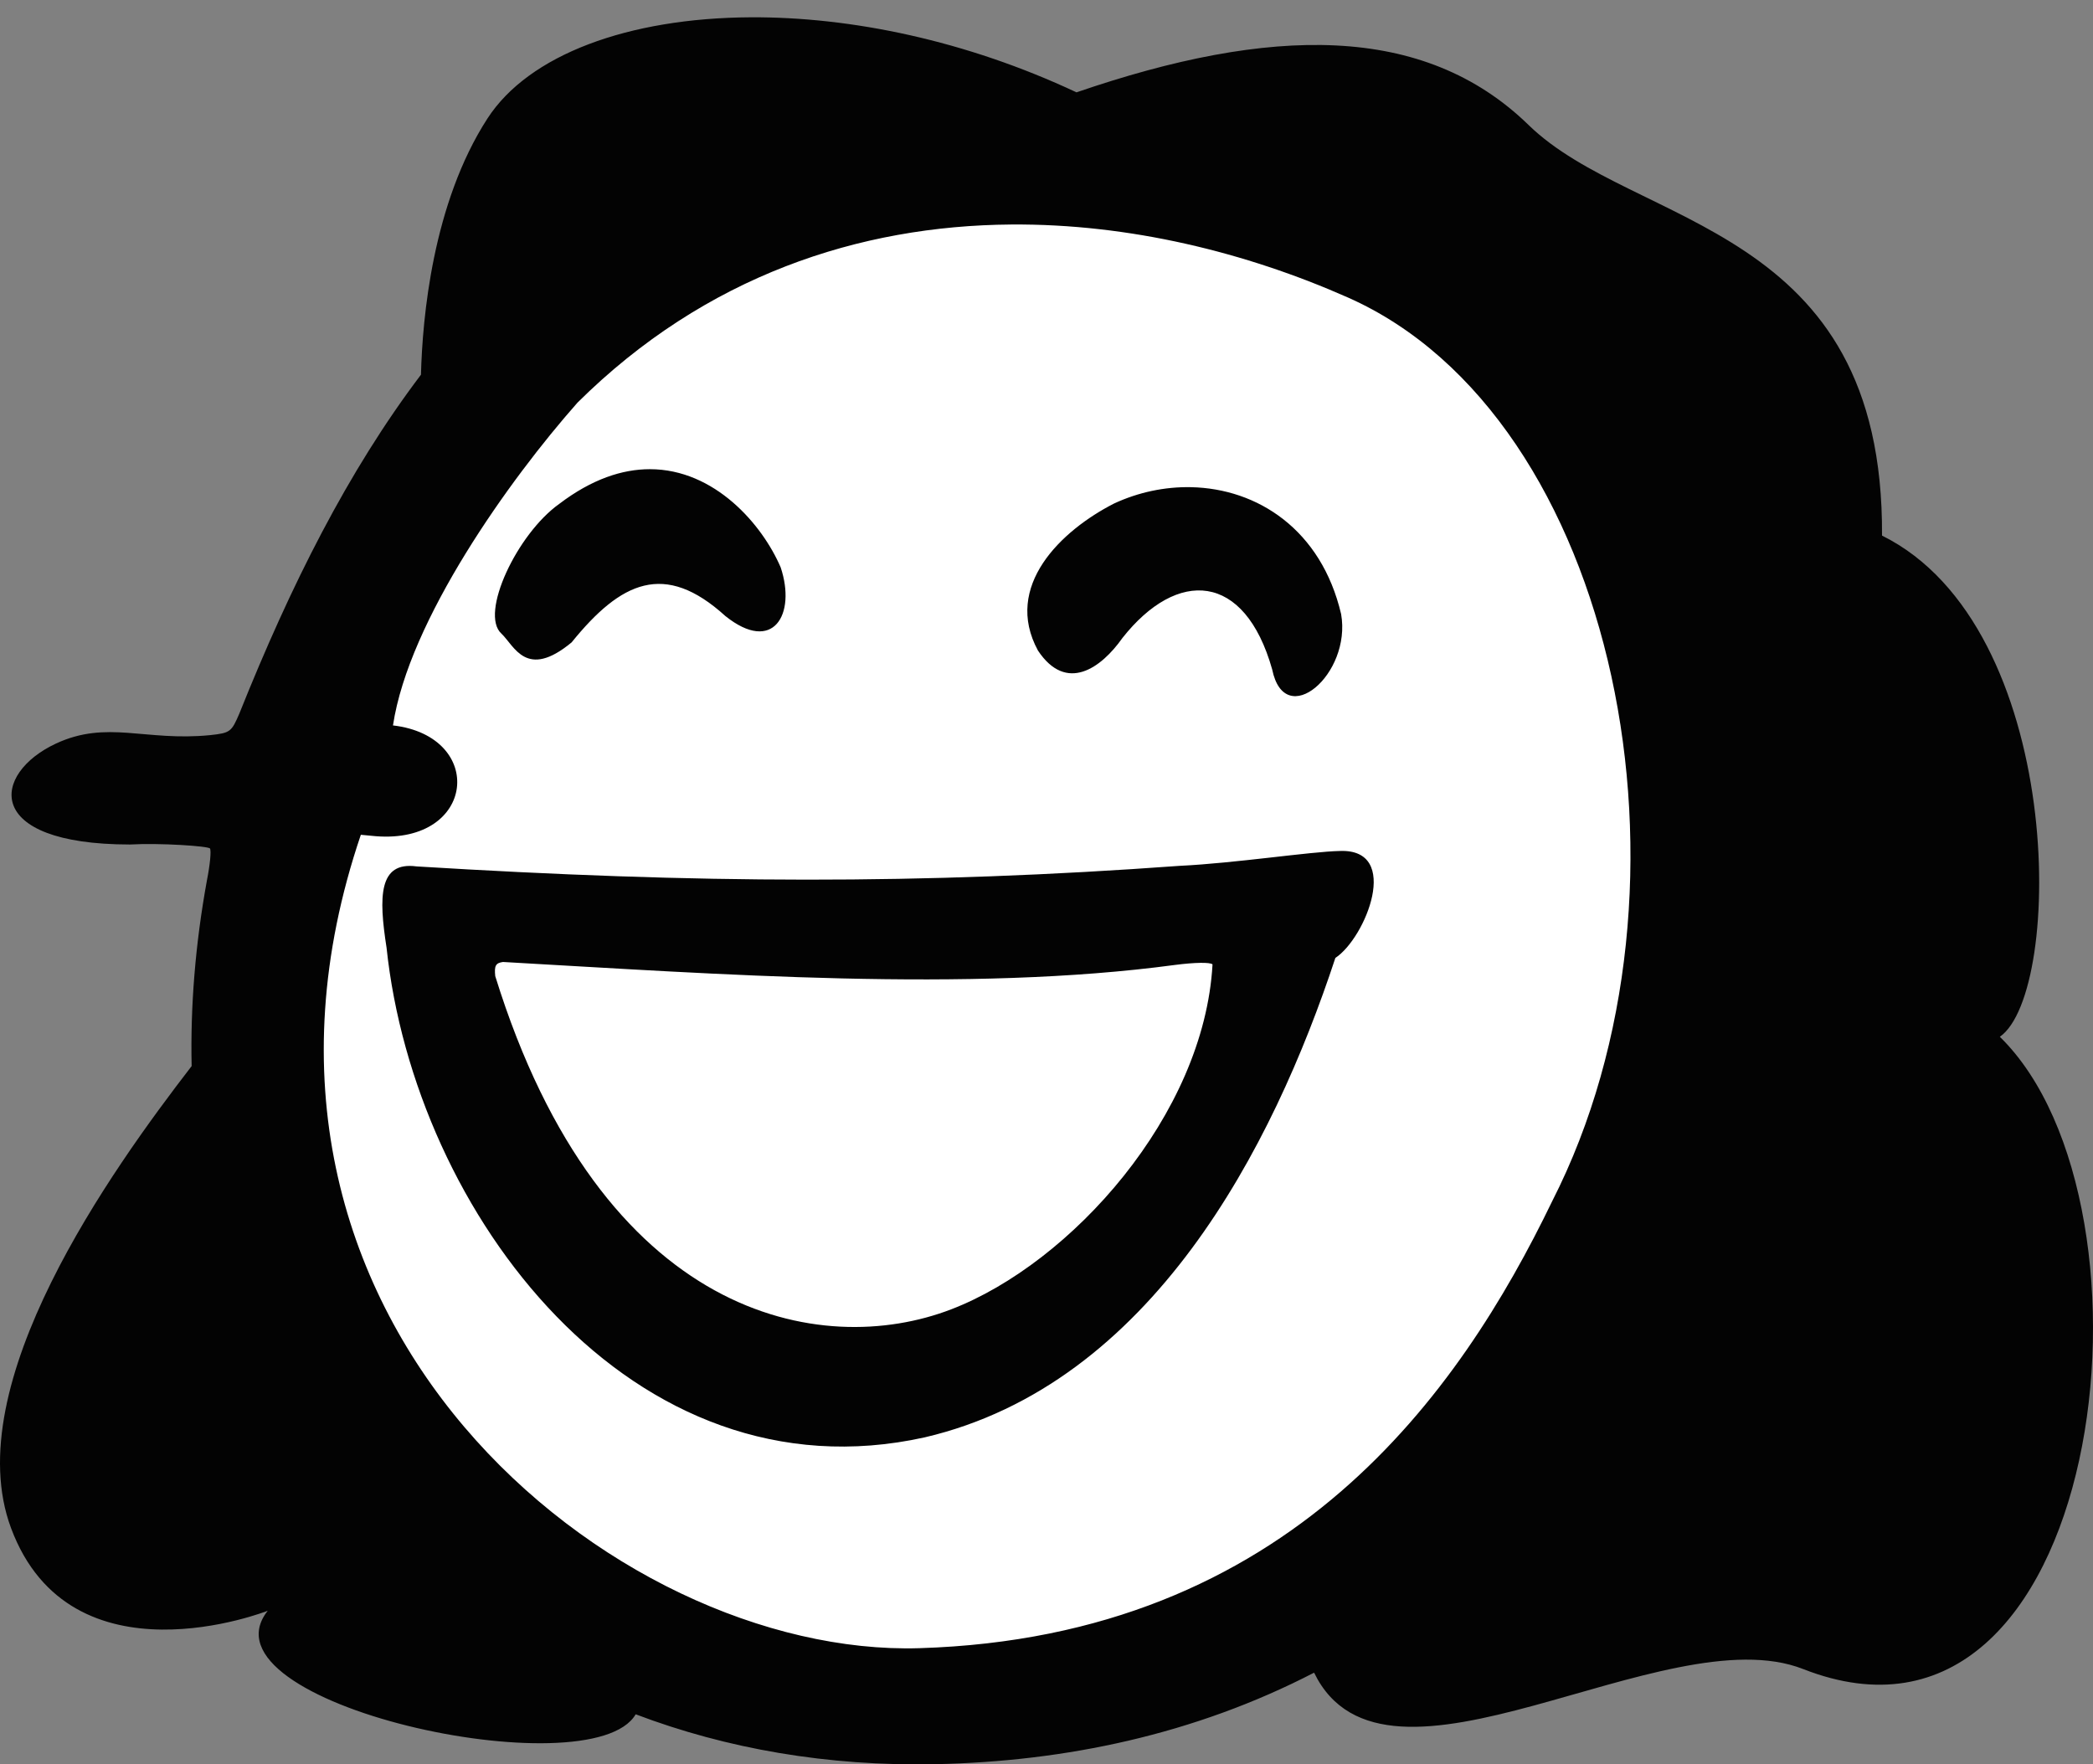 <svg xmlns:xlink="http://www.w3.org/1999/xlink" width="121" xmlns="http://www.w3.org/2000/svg" height="102" id="screenshot-093c1a60-08da-11ed-bb45-377194cd868a" viewBox="0 0 121 102" style="-webkit-print-color-adjust: exact;" fill="none" version="1.1"><rect x="0" y="0" width="121" height="102" fill="#808080" stroke="none"/><g id="shape-093c1a60-08da-11ed-bb45-377194cd868a"><defs><clipPath id="frame-clip-093c1a60-08da-11ed-bb45-377194cd868a-2a61d220-08da-11ed-97e0-4b4481487404" class="frame-clip"><rect rx="0" ry="0" x="0" y="0" width="121" height="102" transform=""/></clipPath></defs><g clip-path="url(#frame-clip-093c1a60-08da-11ed-bb45-377194cd868a-2a61d220-08da-11ed-97e0-4b4481487404)"><clipPath id="frame-clip-093c1a60-08da-11ed-bb45-377194cd868a-2a61d220-08da-11ed-97e0-4b4481487404" class="frame-clip"><rect rx="0" ry="0" x="0" y="0" width="121" height="102" transform=""/></clipPath><g id="fills-093c1a60-08da-11ed-bb45-377194cd868a"><rect rx="0" ry="0" x="0" y="0" transform="" width="121" height="102" class="frame-background"/></g><g class="frame-children"><g id="shape-ff2bcf30-08d9-11ed-bb45-377194cd868a" width="73.377mm" height="61.31mm" rx="0" ry="0" style="fill: rgb(0, 0, 0);"><g id="shape-ff2bcf31-08d9-11ed-bb45-377194cd868a"><g id="fills-ff2bcf31-08d9-11ed-bb45-377194cd868a"><rect width="121" height="101" x="0" transform="" style="fill: none;" ry="0" fill="none" rx="0" y="1"/></g></g><g id="shape-ff2bcf32-08d9-11ed-bb45-377194cd868a"><g id="fills-ff2bcf32-08d9-11ed-bb45-377194cd868a"><path color="#000" overflow="visible" rx="0" ry="0" d="M15.368,48.104C23.973,23.514,41.816,6.785,66.38,9.238C90.943,11.692,105.11,36.031,96.438,59.456C87.765,82.881,80.332,101.111,51.297,98.803C22.263,96.494,6.763,72.694,15.368,48.104ZZ" style="fill: rgb(255, 255, 255);"/></g></g><g id="shape-ff2bcf33-08d9-11ed-bb45-377194cd868a"><g id="fills-ff2bcf33-08d9-11ed-bb45-377194cd868a"><path rx="0" ry="0" d="M43.406,1C36.325,1.037,30.569,3.159,28.179,6.853C25.007,11.757,24.421,18.386,24.337,21.661C20.1,27.255,16.789,33.879,13.847,41.227C13.382,42.319,13.314,42.371,12.154,42.498C8.39,42.875,6.204,41.607,3.235,42.986C-0.454,44.7,-1.068,48.814,7.51,48.822C9.236,48.724,12.053,48.913,12.14,49.053C12.22,49.181,12.14,50.002,11.966,50.878C11.287,54.596,11.003,58.19,11.079,61.632C6.436,67.65,-2.452,80.057,0.639,88.343C4.097,97.614,15.478,93.12,15.478,93.12C11.232,98.5,34.207,103.48,36.75,99.105C42.003,101.099,47.848,102.118,54.083,101.989C61.604,101.833,69.057,100.273,75.97,96.699C80.098,105.197,96.251,93.354,104.239,96.488C121.642,103.316,125.599,69.694,115.614,59.938C119.322,57.361,119.424,36.227,108.803,30.963C108.914,12.889,94.516,13.213,88.371,7.228C82.312,1.327,73.436,1.493,62.235,5.338C55.814,2.325,49.171,0.971,43.406,1ZZM58.464,12.979C65.286,12.928,72.026,14.588,77.917,17.195C93.511,24.095,99.019,51.241,89.727,69.459C84.406,80.461,74.612,94.628,53.152,95.283C35.539,95.82,11.35,76.293,20.861,48.26L21.728,48.342C27.515,48.797,28.104,42.567,22.719,41.937C23.633,35.861,29.465,27.707,33.385,23.278C40.79,15.936,49.695,13.044,58.464,12.979ZZM37.569,27.124C35.983,27.124,34.219,27.694,32.327,29.133C29.891,30.869,27.715,35.479,28.988,36.63C29.743,37.344,30.422,39.309,33.046,37.137C35.9,33.615,38.42,32.421,41.934,35.613C44.695,37.824,46.041,35.531,45.134,32.805C44.075,30.331,41.324,27.125,37.569,27.124ZZM68.851,28.164C67.346,28.134,65.816,28.453,64.405,29.109C61.35,30.668,57.979,33.886,60.007,37.61C61.649,40.08,63.663,38.622,64.891,36.881C68.056,32.868,71.958,33.063,73.548,38.704C74.278,42.275,78.145,38.987,77.532,35.499C76.382,30.611,72.697,28.243,68.851,28.164ZZM77.459,49.196C75.765,49.23,71.399,49.903,68.199,50.055C53.258,51.146,40.283,51.083,24.079,50.088C21.882,49.793,21.89,51.848,22.347,54.783C23.966,70.122,36.544,86.849,53.465,83.094C66.557,80.029,73.591,66.324,77.2,55.379C78.953,54.226,81.035,49.055,77.459,49.196ZZM67.922,55.785C69.069,55.636,69.968,55.623,70.098,55.752C69.615,64.439,61.932,73.024,54.99,75.694C47.485,78.58,34.789,76.288,28.631,56.43C28.569,55.832,28.653,55.673,29.079,55.613C41.466,56.311,55.971,57.392,67.922,55.785ZZ" style="fill: rgb(3, 3, 3);"/></g></g></g></g></g></g></svg>